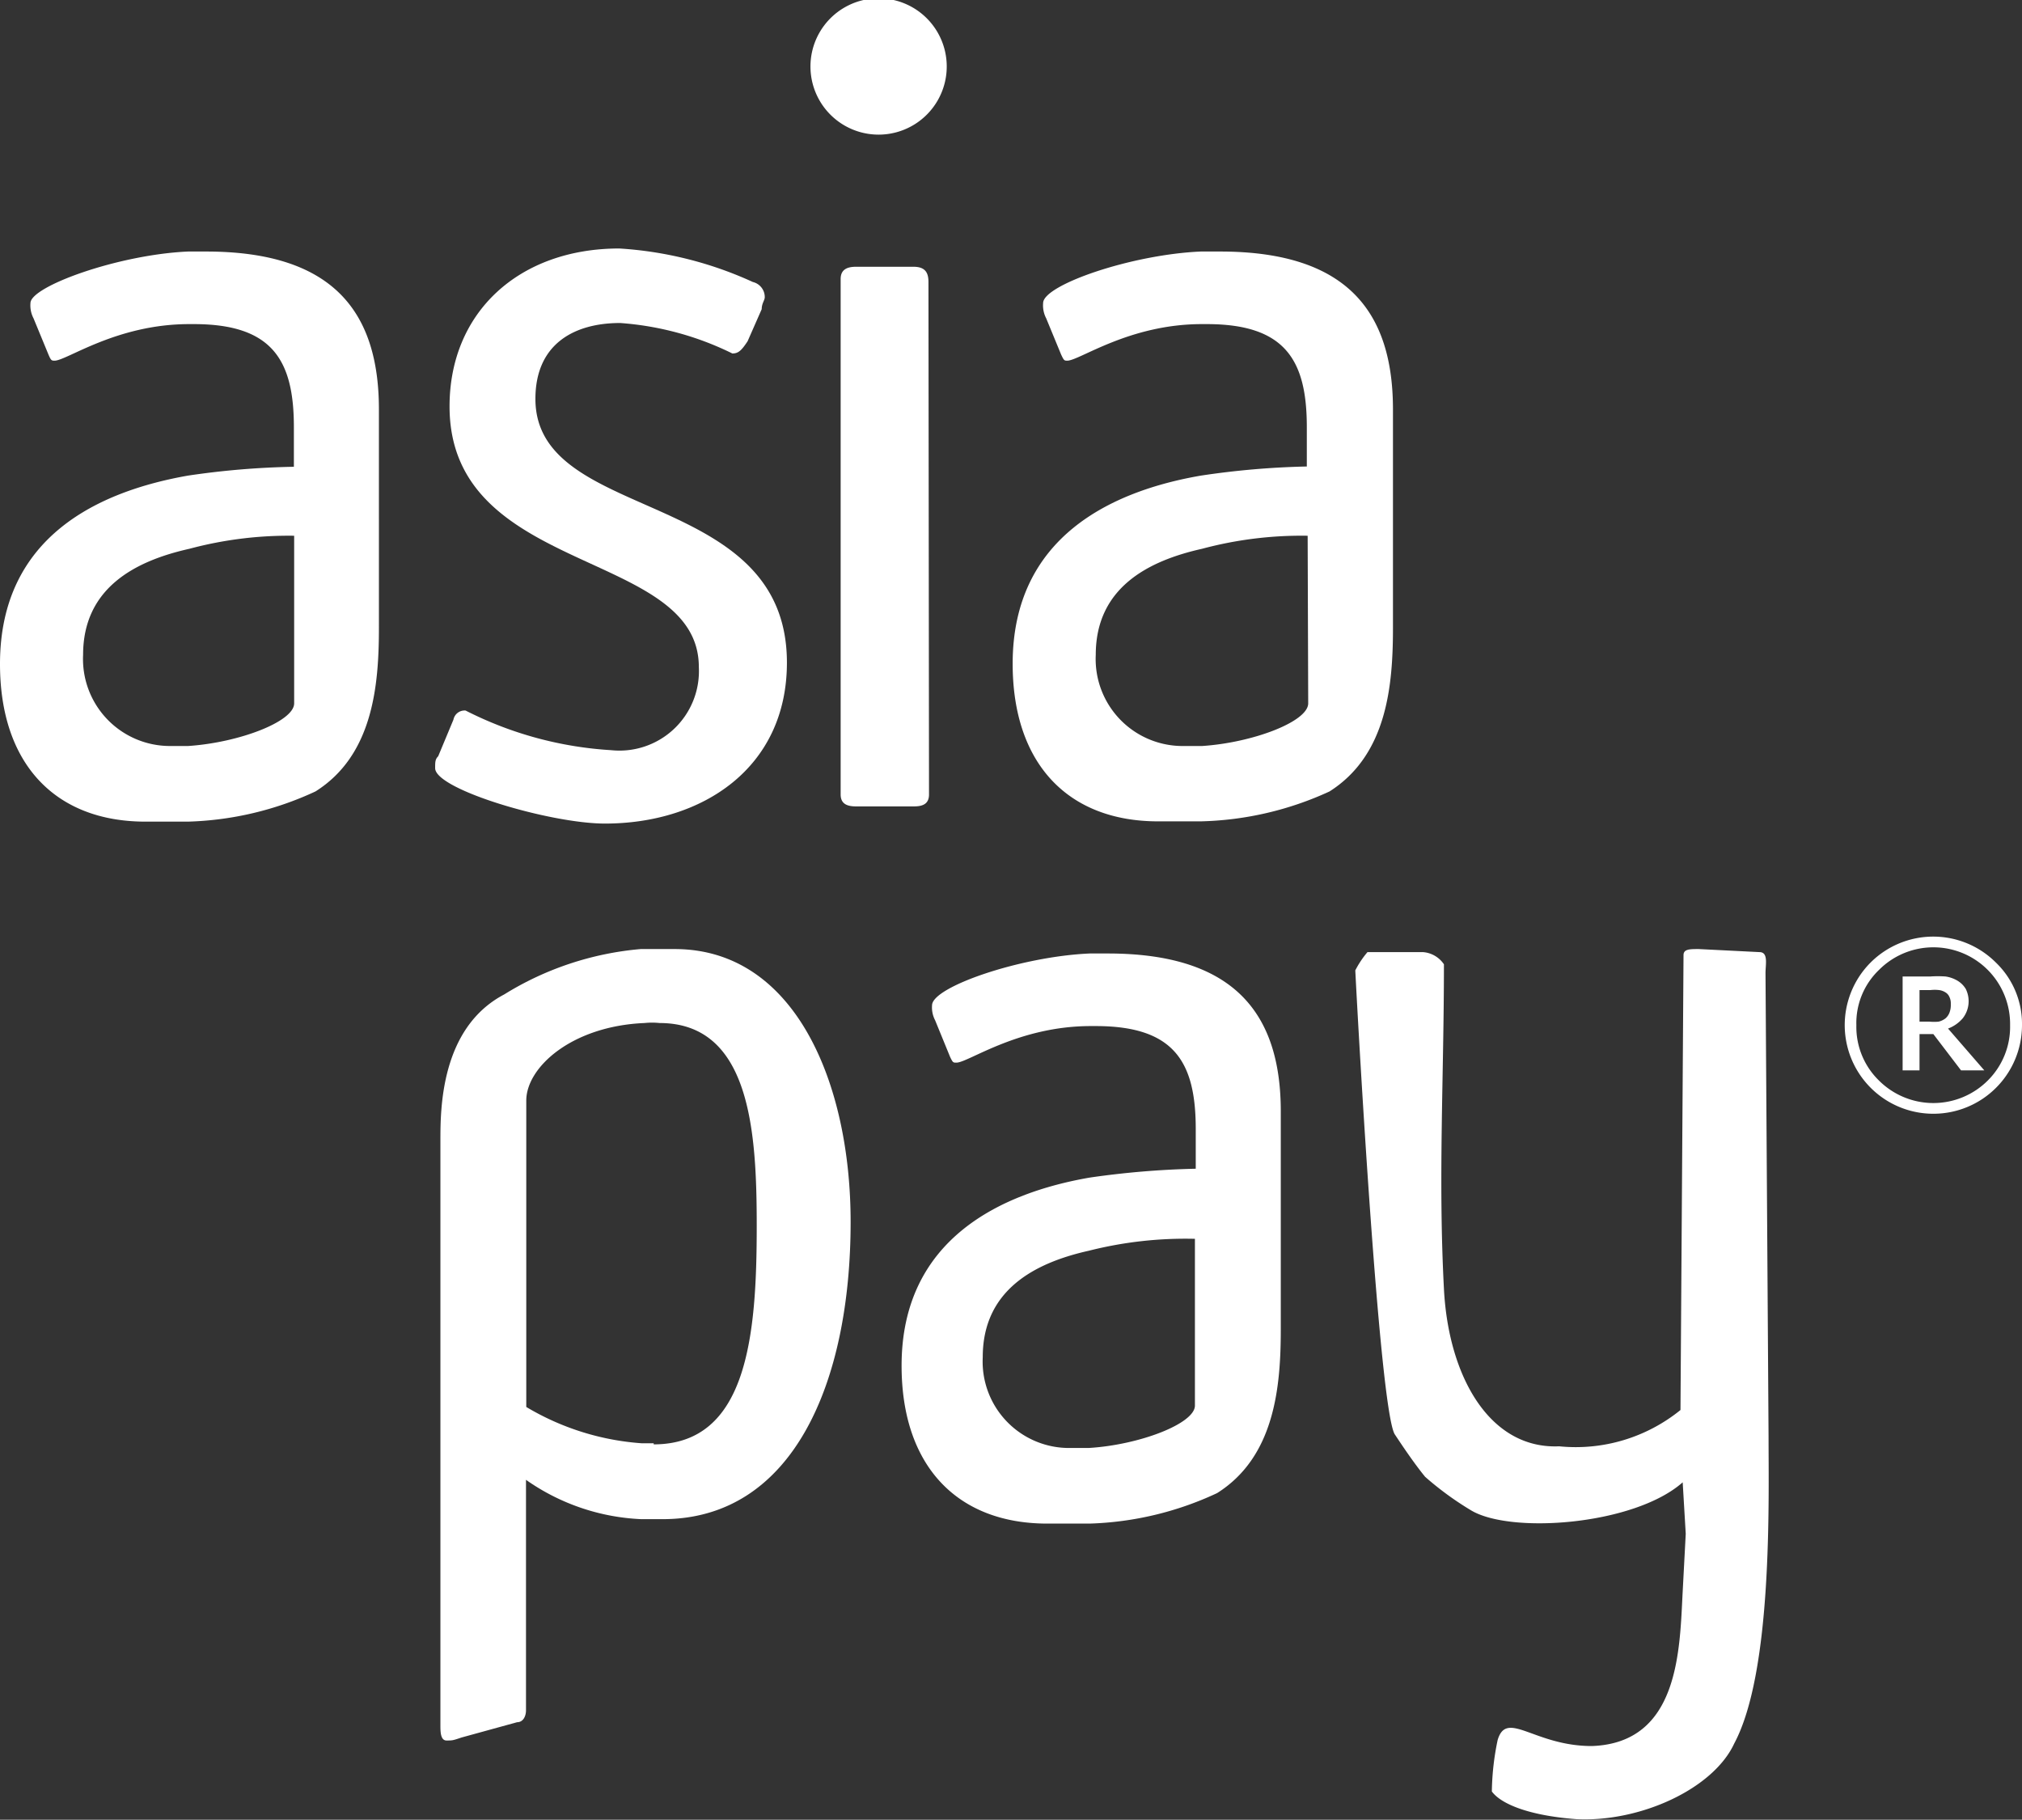 <svg id="Layer_1" data-name="Layer 1" xmlns="http://www.w3.org/2000/svg" viewBox="0 0 73 65.69"><rect x="0" y="0" width="73" height="65.69" fill="#333333" stroke="none"/><defs><style>.cls-1{fill:#fff;}</style></defs><title>asiapay_logo_ white</title><path class="cls-1" d="M25.33,39.92h-1.2a11.16,11.16,0,0,0-4.93,1.64c-2.3,1.21-2.3,4.16-2.3,5.26V67.94c0,.22,0,.55.22.55s.22,0,.55-.11l2-.55c.22,0,.32-.22.32-.43V59.08a7.81,7.81,0,0,0,4.16,1.42h.77c4.71,0,6.79-4.93,6.79-10.73,0-5-2-9.85-6.35-9.85m-.76,17.84h-.44A9.41,9.41,0,0,1,20,56.45V45.39c0-1.2,1.64-2.69,4.27-2.8a2.6,2.6,0,0,1,.54,0c3.29,0,3.51,3.94,3.51,7.33,0,3.94-.33,7.88-3.72,7.88" transform="translate(-1 -5.66)"/><path class="cls-1" d="M45,14.74h-.65c-2.52.11-5.69,1.21-5.69,1.86a1,1,0,0,0,.11.55l.54,1.31c.1.21.11.22.22.22.44,0,2.23-1.32,4.86-1.32h.18c2.84,0,3.61,1.31,3.61,3.72v1.42a29.67,29.67,0,0,0-3.83.33c-3.18.55-6.79,2.19-6.79,6.79,0,3.61,2,5.69,5.25,5.69h1.54A11.74,11.74,0,0,0,49,34.23c2.08-1.32,2.29-3.83,2.29-5.91V20.44c0-3.51-1.64-5.7-6.24-5.7m3.18,16.31c0,.66-2,1.42-3.83,1.54h-.66a3.14,3.14,0,0,1-3.18-3.29c0-2.41,1.87-3.39,3.84-3.83A13.86,13.86,0,0,1,48.21,25Z" transform="translate(-1 -5.66)"/><path class="cls-1" d="M64.74,40.79c0-.32.11-.76-.22-.76l-2.19-.11c-.33,0-.55,0-.55.22l-.11,16.42a6,6,0,0,1-4.38,1.31c-2.51.11-4-2.52-4.16-5.69-.21-4,0-7.66,0-11.71a1,1,0,0,0-.76-.44h-2a3.42,3.42,0,0,0-.44.66c.11,2.19.87,15.76,1.42,16.74.22.33.66,1,1.1,1.54a11.27,11.27,0,0,0,1.64,1.2c1.42.88,5.91.55,7.66-1l.11,1.86-.11,2.08c-.11,2.08-.11,5.47-3.28,5.58-2.08,0-3.07-1.32-3.4-.22a9.61,9.61,0,0,0-.21,1.86c.32.44,1.31.87,3.06,1,2.3.11,4.93-1.09,5.69-2.73C65,66,64.85,59.84,64.85,57.54Z" transform="translate(-1 -5.66)"/><path class="cls-1" d="M28.5,16.82c0-.21.11-.32.11-.43a.56.56,0,0,0-.43-.55,13.57,13.57,0,0,0-4.82-1.21c-3.62,0-6.13,2.3-6.13,5.7,0,6.13,9,5.14,9,9.41a2.87,2.87,0,0,1-3.17,3,13.32,13.32,0,0,1-5.25-1.43.41.41,0,0,0-.44.33l-.55,1.32c-.11.11-.11.21-.11.43,0,.77,4.16,2,6.13,2,3.51,0,6.57-2,6.57-5.81,0-6.35-9.08-5-9.08-9.52,0-2,1.42-2.74,3.06-2.74a10.92,10.92,0,0,1,4.05,1.1c.22,0,.33-.11.55-.44Z" transform="translate(-1 -5.66)"/><path class="cls-1" d="M34.52,15.84c0-.33-.11-.55-.54-.55H31.9c-.33,0-.55.11-.55.44V34.34c0,.33.22.43.55.43H34c.33,0,.54-.1.54-.43Zm.66-7.78a2.46,2.46,0,0,0-4.92,0,2.46,2.46,0,1,0,4.92,0" transform="translate(-1 -5.66)"/><path class="cls-1" d="M41,40.08h-.66c-2.51.11-5.69,1.21-5.69,1.87a1,1,0,0,0,.11.54l.54,1.32c.1.21.11.21.23.21.43,0,2.22-1.32,4.85-1.32h.18c2.85,0,3.61,1.31,3.61,3.72v1.43a31.23,31.23,0,0,0-3.83.32c-3.17.55-6.79,2.2-6.79,6.79,0,3.61,2,5.7,5.26,5.7h1.53a11.68,11.68,0,0,0,4.6-1.1c2.08-1.31,2.3-3.83,2.3-5.91V45.78c0-3.5-1.65-5.7-6.24-5.7M44.14,56.4c0,.65-2,1.42-3.83,1.53h-.65a3.12,3.12,0,0,1-3.18-3.28c0-2.41,1.86-3.4,3.83-3.84a14.21,14.21,0,0,1,3.83-.43Z" transform="translate(-1 -5.66)"/><path class="cls-1" d="M8.44,14.74H7.79C5.27,14.85,2.1,16,2.1,16.6a1,1,0,0,0,.11.55l.54,1.31c.09.21.11.22.22.22.44,0,2.23-1.32,4.86-1.32H8c2.84,0,3.61,1.31,3.61,3.72v1.43a29.35,29.35,0,0,0-3.83.32C4.61,23.39,1,25,1,29.63c0,3.61,2,5.69,5.25,5.69H7.79a11.67,11.67,0,0,0,4.6-1.09c2.08-1.31,2.29-3.83,2.29-5.91V20.44c0-3.51-1.64-5.7-6.24-5.7m3.18,16.31c0,.66-2,1.42-3.83,1.54H7.13A3.14,3.14,0,0,1,4,29.3c0-2.41,1.87-3.39,3.84-3.83A13.86,13.86,0,0,1,11.62,25v6Z" transform="translate(-1 -5.66)"/><path class="cls-1" d="M74,42.67a3.2,3.2,0,1,1-5.47-2.26,3.2,3.2,0,0,1,4.53,0A3.07,3.07,0,0,1,74,42.67m-.43,0a2.77,2.77,0,0,0-4.73-2,2.66,2.66,0,0,0-.82,2,2.7,2.7,0,0,0,.82,2,2.78,2.78,0,0,0,3.92,0,2.73,2.73,0,0,0,.81-2m-.93,1.63H71.8l-1-1.31H70.3V44.3h-.61V40.91h1a4,4,0,0,1,.55,0,1.18,1.18,0,0,1,.41.14.87.87,0,0,1,.32.31,1,1,0,0,1-.11,1.06,1.3,1.3,0,0,1-.53.37Zm-1.21-2.42a.52.52,0,0,0-.05-.23.35.35,0,0,0-.15-.17A.54.54,0,0,0,71,41.4a1.32,1.32,0,0,0-.3,0H70.3v1.14h.36a1.69,1.69,0,0,0,.33,0,.65.65,0,0,0,.25-.12.52.52,0,0,0,.14-.2.76.76,0,0,0,.05-.29" transform="translate(-1 -5.66)"/></svg>
